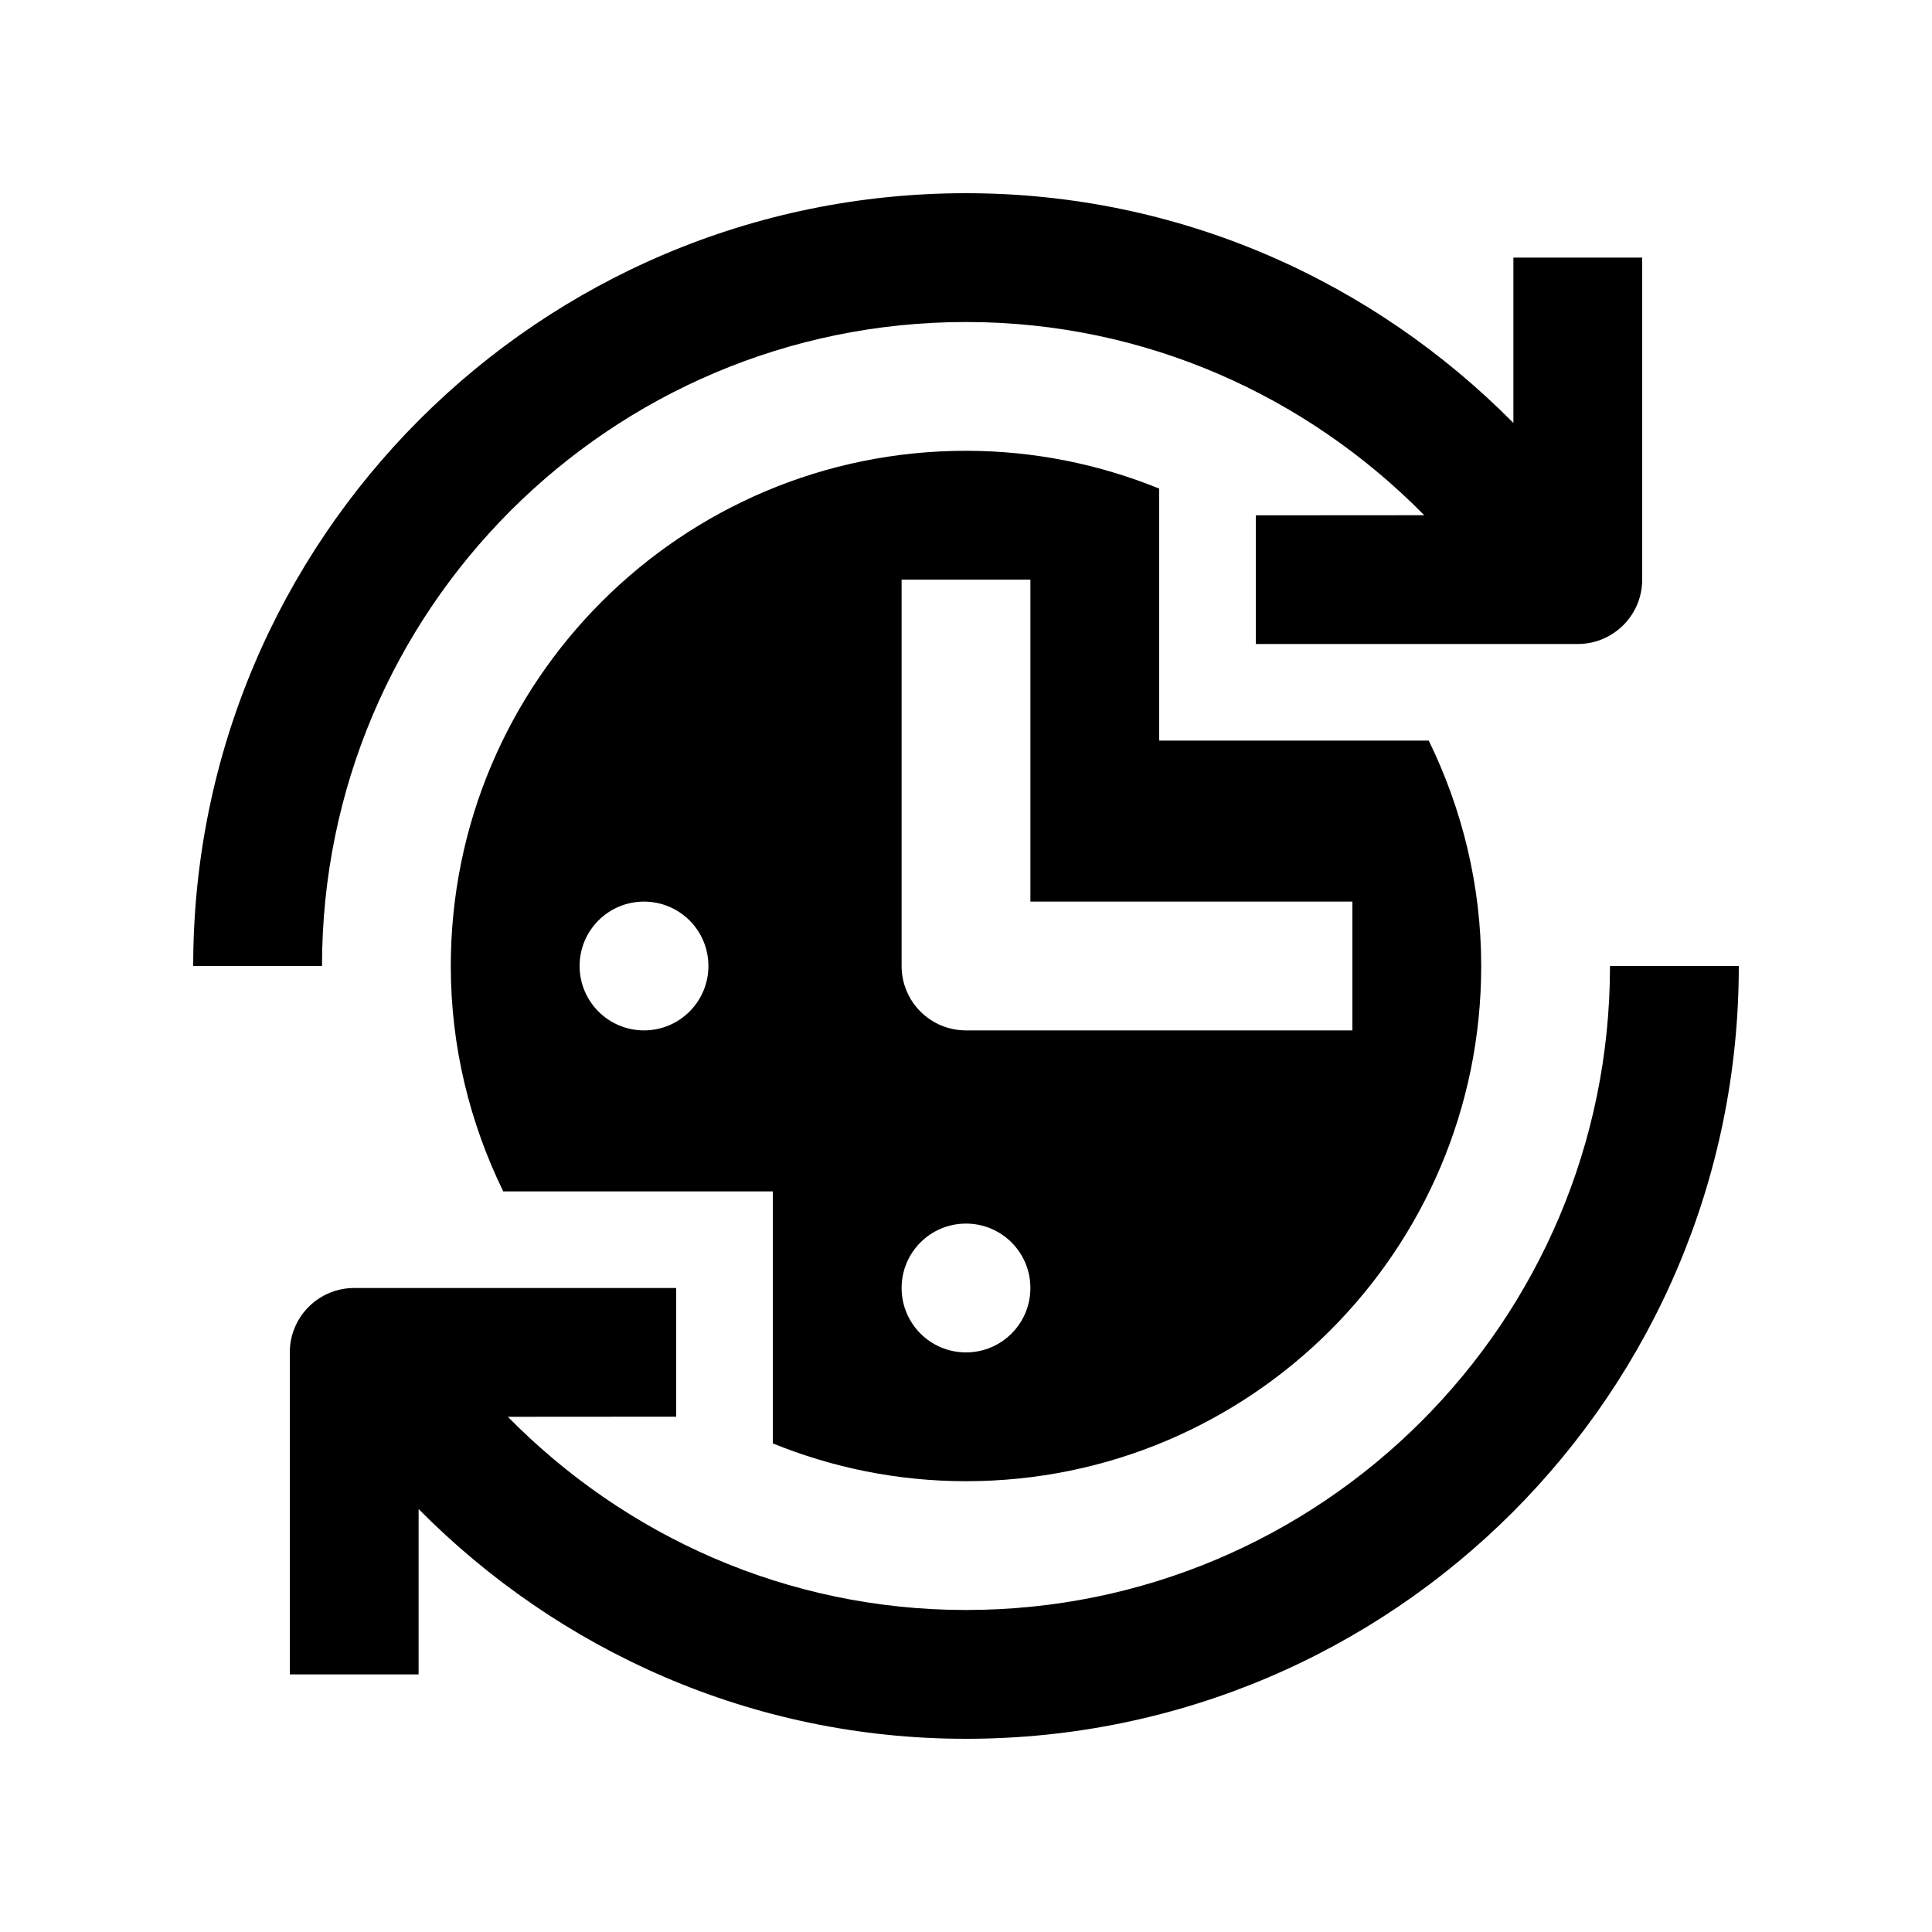 <?xml version="1.0" encoding="utf-8"?>
<!-- Generator: Adobe Illustrator 16.0.0, SVG Export Plug-In . SVG Version: 6.00 Build 0)  -->
<!DOCTYPE svg PUBLIC "-//W3C//DTD SVG 1.0//EN" "http://www.w3.org/TR/2001/REC-SVG-20010904/DTD/svg10.dtd">
<svg version="1.0" id="Layer_1" xmlns="http://www.w3.org/2000/svg" xmlns:xlink="http://www.w3.org/1999/xlink" x="0px" y="0px"
	 width="100px" height="100px" viewBox="0 0 100 100" enable-background="new 0 0 100 100" xml:space="preserve">
<path d="M50,83.333c-9.304,0-17.669-3.854-23.714-10L35,73.327v-6.66H18.333C16.494,66.667,15,68.157,15,70v16.667h6.667v-8.559
	C28.906,85.42,38.894,90,50,90c22.09,0,40-17.91,40-40h-6.667C83.333,68.408,68.408,83.333,50,83.333z"/>
<path d="M50,16.667c9.304,0,17.669,3.854,23.718,10L65,26.673v6.66h16.667C83.503,33.333,85,31.843,85,30V13.333h-6.667v8.559
	C71.094,14.58,61.106,10,50,10c-22.09,0-40,17.91-40,40h6.667C16.667,31.592,31.592,16.667,50,16.667z"/>
<path d="M40,74.71c3.089,1.254,6.458,1.957,10,1.957c14.727,0,26.667-11.94,26.667-26.667c0-4.189-0.993-8.138-2.715-11.667H60
	V25.29c-3.089-1.254-6.462-1.957-10-1.957c-14.729,0-26.667,11.938-26.667,26.667c0,4.189,0.993,8.138,2.715,11.667H40V74.71z
	 M33.333,53.333C31.491,53.333,30,51.839,30,50c0-1.843,1.491-3.333,3.333-3.333c1.843,0,3.334,1.49,3.334,3.333
	C36.667,51.839,35.176,53.333,33.333,53.333z M46.667,30h6.666v16.667H70v6.666H50c-1.843,0-3.333-1.49-3.333-3.333V30z M50,63.333
	c1.843,0,3.333,1.491,3.333,3.334C53.333,68.509,51.843,70,50,70s-3.333-1.491-3.333-3.333C46.667,64.824,48.157,63.333,50,63.333z"
	/>
</svg>
